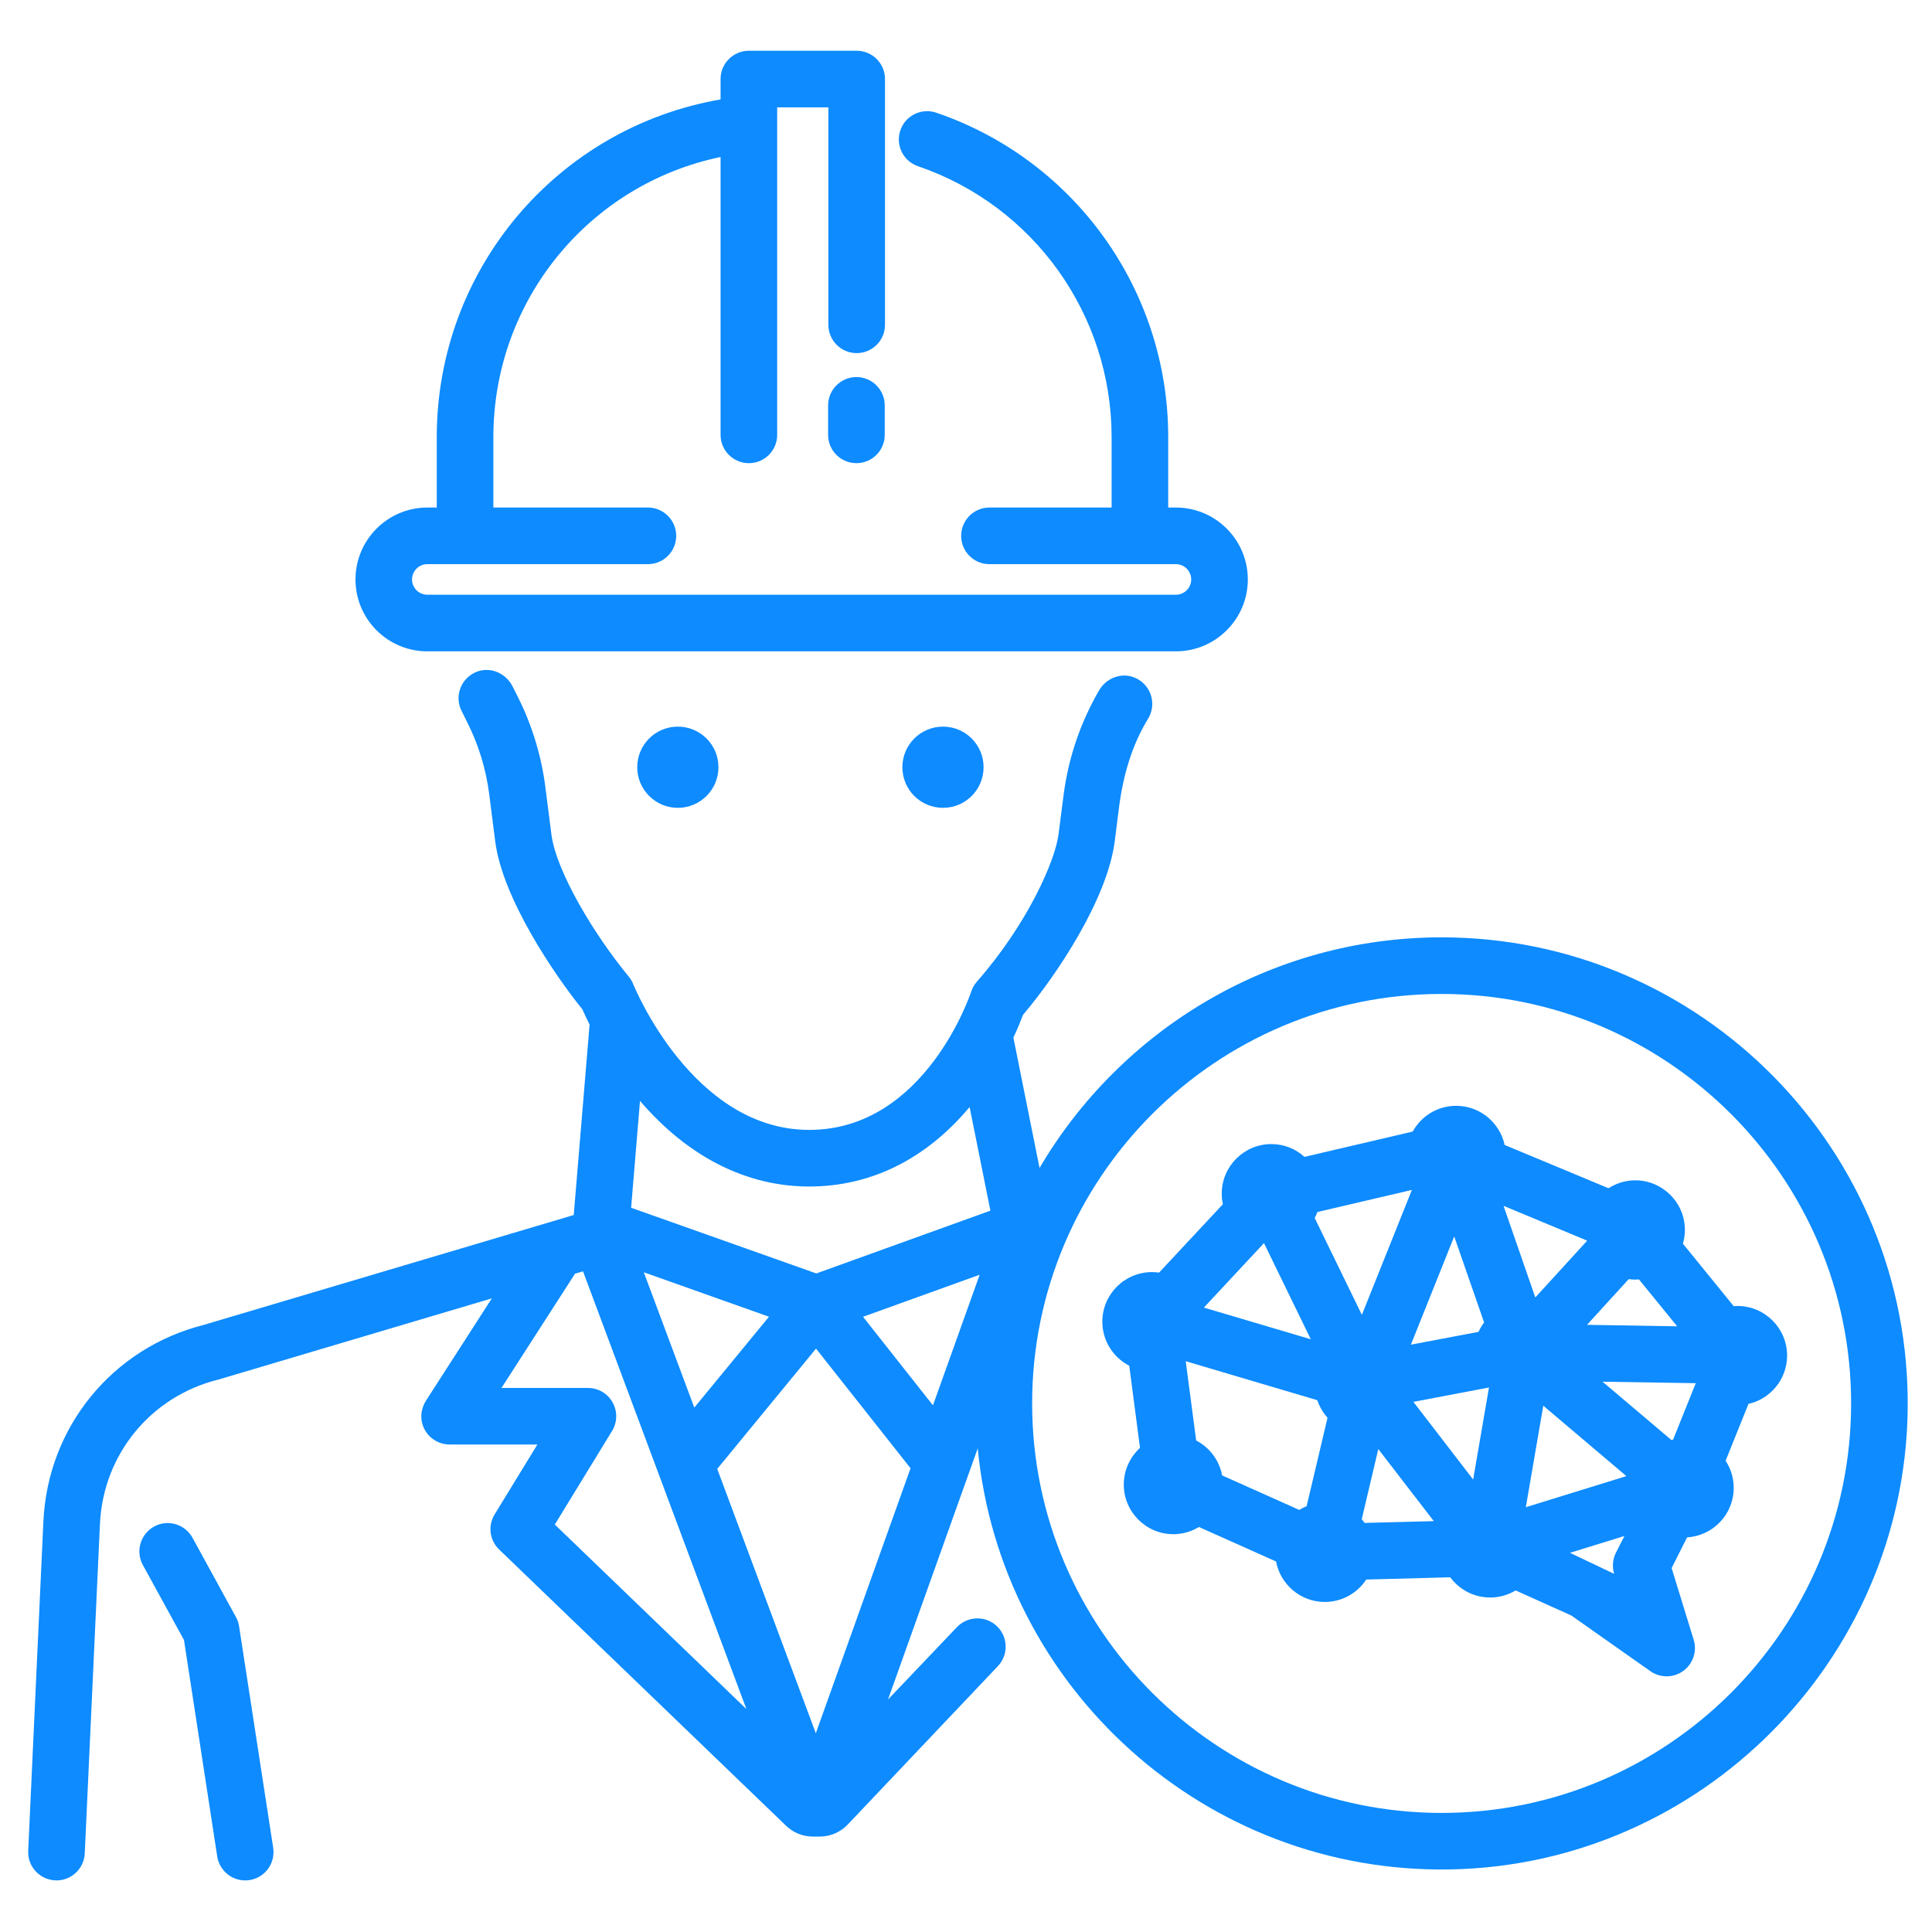 <svg width="30" height="30" viewBox="0 0 30 30" fill="none" xmlns="http://www.w3.org/2000/svg">
<g clip-path="url(#clip0_7088_11777)">
<path d="M10.525 12.544C10.874 12.544 11.156 12.262 11.156 11.913C11.156 11.565 10.874 11.283 10.525 11.283C10.177 11.283 9.895 11.565 9.895 11.913C9.895 12.262 10.177 12.544 10.525 12.544Z" fill="#0D8BFF"/>
<path d="M14.643 12.544C14.991 12.544 15.273 12.262 15.273 11.913C15.273 11.565 14.991 11.283 14.643 11.283C14.294 11.283 14.012 11.565 14.012 11.913C14.012 12.262 14.294 12.544 14.643 12.544Z" fill="#0D8BFF"/>
<path d="M6.636 10.114H18.259C18.875 10.114 19.376 9.613 19.376 8.998C19.376 8.382 18.875 7.881 18.259 7.881H18.14V6.787C18.14 4.51 16.692 2.486 14.539 1.75C14.309 1.671 14.059 1.794 13.981 2.023C13.902 2.253 14.025 2.503 14.255 2.581C16.053 3.196 17.261 4.886 17.261 6.787V7.881H15.364C15.121 7.881 14.925 8.078 14.925 8.321C14.925 8.564 15.121 8.76 15.364 8.76H18.259C18.39 8.76 18.497 8.867 18.497 8.998C18.497 9.129 18.39 9.235 18.259 9.235H6.636C6.505 9.235 6.398 9.129 6.398 8.998C6.398 8.867 6.505 8.76 6.636 8.76H10.061C10.303 8.76 10.5 8.564 10.5 8.321C10.5 8.078 10.303 7.881 10.061 7.881H7.661V6.787C7.661 4.663 9.15 2.862 11.189 2.438V6.753C11.189 6.996 11.386 7.192 11.629 7.192C11.871 7.192 12.068 6.996 12.068 6.753V1.667H12.863V5.044C12.863 5.287 13.06 5.483 13.303 5.483C13.545 5.483 13.742 5.287 13.742 5.044V1.227C13.742 0.985 13.545 0.788 13.303 0.788H11.629C11.386 0.788 11.189 0.985 11.189 1.227V1.544C8.655 1.982 6.782 4.181 6.782 6.788V7.881H6.636C6.02 7.881 5.52 8.382 5.52 8.998C5.52 9.614 6.02 10.114 6.636 10.114Z" fill="#0D8BFF"/>
<path d="M13.299 5.855C13.056 5.855 12.859 6.052 12.859 6.295V6.753C12.859 6.996 13.056 7.192 13.299 7.192C13.541 7.192 13.738 6.996 13.738 6.753V6.295C13.738 6.052 13.541 5.855 13.299 5.855Z" fill="#0D8BFF"/>
<path d="M27.75 21.049C27.75 20.625 27.404 20.279 26.979 20.279C26.96 20.279 26.94 20.28 26.921 20.282L26.132 19.312C26.152 19.244 26.163 19.173 26.163 19.099C26.163 18.674 25.817 18.328 25.392 18.328C25.239 18.328 25.097 18.374 24.977 18.451L23.364 17.779C23.289 17.432 22.98 17.171 22.611 17.171C22.32 17.171 22.067 17.333 21.936 17.571L20.256 17.964C20.12 17.841 19.94 17.765 19.742 17.765C19.317 17.765 18.971 18.111 18.971 18.536C18.971 18.592 18.977 18.646 18.989 18.699L17.998 19.761C17.962 19.756 17.925 19.753 17.888 19.753C17.463 19.753 17.117 20.098 17.117 20.523C17.117 20.821 17.287 21.079 17.535 21.207L17.702 22.483C17.548 22.624 17.45 22.827 17.45 23.052C17.45 23.477 17.796 23.823 18.22 23.823C18.366 23.823 18.501 23.781 18.617 23.711L19.815 24.247C19.882 24.604 20.196 24.875 20.572 24.875C20.841 24.875 21.078 24.736 21.215 24.527L22.519 24.492C22.66 24.682 22.885 24.806 23.139 24.806C23.283 24.806 23.419 24.766 23.534 24.696L24.4 25.086L25.627 25.95C25.702 26.003 25.791 26.03 25.88 26.03C25.97 26.03 26.061 26.002 26.138 25.946C26.29 25.835 26.355 25.64 26.299 25.461L25.957 24.349L26.197 23.872C26.601 23.848 26.921 23.513 26.921 23.104C26.921 22.948 26.875 22.803 26.795 22.682L27.15 21.8C27.493 21.722 27.75 21.415 27.75 21.049ZM18.977 22.91C18.933 22.673 18.781 22.475 18.574 22.368L18.412 21.137L20.455 21.742C20.489 21.844 20.544 21.936 20.614 22.015L20.289 23.389C20.249 23.404 20.211 23.424 20.175 23.446L18.977 22.91ZM25.953 22.36L24.884 21.455L26.332 21.478L25.98 22.354C25.971 22.356 25.962 22.358 25.953 22.36ZM24.643 20.572L25.291 19.862C25.324 19.867 25.358 19.87 25.392 19.87C25.412 19.87 25.431 19.868 25.45 19.867L26.043 20.595L24.643 20.572ZM22.581 19.199L23.045 20.535C23.011 20.581 22.982 20.629 22.959 20.681L21.908 20.88L22.581 19.199ZM23.121 21.545L22.875 22.974L21.947 21.768L23.121 21.545ZM24.641 19.27L23.84 20.147L23.347 18.724L24.639 19.262C24.64 19.265 24.64 19.267 24.641 19.27ZM21.147 20.417L20.414 18.912C20.43 18.883 20.445 18.852 20.457 18.82L21.924 18.477L21.147 20.417ZM20.354 20.796L18.694 20.304L19.627 19.303L20.354 20.796ZM21.145 23.591L21.402 22.501L22.264 23.62L21.191 23.648C21.177 23.629 21.161 23.61 21.145 23.591ZM23.964 21.828L25.255 22.921L23.693 23.404L23.964 21.828ZM25.065 24.439L24.378 24.112L25.224 23.851L25.092 24.111C25.041 24.212 25.031 24.33 25.065 24.439Z" fill="#0D8BFF"/>
<path d="M12.73 28.518C12.894 28.518 13.051 28.45 13.164 28.331L15.495 25.872C15.662 25.697 15.655 25.419 15.48 25.251C15.304 25.084 15.026 25.091 14.858 25.267L13.789 26.39L15.182 22.49C15.539 26.201 18.709 29.102 22.529 29.028C26.408 28.953 29.563 25.784 29.622 21.904C29.684 17.863 26.414 14.555 22.386 14.555C19.728 14.555 17.401 15.995 16.142 18.136L15.736 16.112C15.807 15.96 15.856 15.837 15.885 15.759C16.416 15.134 17.196 13.954 17.309 13.066L17.377 12.531C17.439 12.049 17.574 11.573 17.828 11.159C17.971 10.925 17.869 10.612 17.598 10.514C17.398 10.442 17.174 10.535 17.067 10.719C16.774 11.225 16.588 11.775 16.514 12.355L16.437 12.955C16.385 13.365 15.957 14.346 15.168 15.244C15.129 15.29 15.099 15.342 15.08 15.4C15.073 15.421 14.37 17.545 12.566 17.545C10.752 17.545 9.843 15.307 9.834 15.285C9.817 15.241 9.793 15.201 9.764 15.165C9.236 14.528 8.636 13.536 8.562 12.955L8.469 12.226C8.407 11.738 8.263 11.265 8.043 10.825L7.96 10.66C7.86 10.459 7.626 10.351 7.414 10.427C7.161 10.518 7.05 10.805 7.167 11.038L7.257 11.219C7.433 11.569 7.548 11.947 7.597 12.337L7.69 13.066C7.802 13.945 8.601 15.126 9.044 15.674C9.067 15.727 9.104 15.808 9.155 15.91L8.909 18.867L3.163 20.573C1.744 20.933 0.744 22.156 0.674 23.62L0.438 28.739C0.427 28.982 0.614 29.187 0.857 29.198C0.864 29.199 0.87 29.199 0.877 29.199C1.111 29.199 1.305 29.015 1.316 28.78L1.552 23.662C1.603 22.584 2.34 21.685 3.386 21.423C3.392 21.422 3.399 21.42 3.405 21.418L7.637 20.161L6.618 21.744C6.556 21.841 6.528 21.957 6.549 22.07C6.59 22.286 6.776 22.43 6.982 22.43H8.345L7.681 23.515C7.573 23.691 7.602 23.918 7.751 24.061L12.207 28.351C12.318 28.458 12.466 28.518 12.621 28.518H12.73ZM14.487 21.822L13.401 20.447L15.212 19.794L14.487 21.822ZM9.997 19.756L11.941 20.446L10.781 21.857L9.997 19.756ZM12.671 20.941L14.139 22.799L12.668 26.914L11.137 22.809L12.671 20.941ZM12.566 18.424C13.523 18.424 14.38 17.998 15.056 17.19L15.379 18.799L12.676 19.774L9.8 18.754L9.938 17.095C10.685 17.965 11.591 18.424 12.566 18.424ZM9.512 21.776C9.435 21.637 9.288 21.552 9.129 21.552H7.787L8.929 19.778L9.053 19.741L11.59 26.538L8.615 23.673L9.504 22.22C9.587 22.085 9.59 21.915 9.512 21.776ZM22.386 28.151C18.88 28.151 16.027 25.298 16.027 21.792C16.027 18.286 18.88 15.434 22.386 15.434C25.892 15.434 28.744 18.286 28.744 21.792C28.744 25.298 25.892 28.151 22.386 28.151Z" fill="#0D8BFF"/>
<path d="M3.713 25.256C3.706 25.206 3.689 25.157 3.665 25.112L2.989 23.878C2.872 23.666 2.605 23.587 2.393 23.704C2.18 23.821 2.102 24.088 2.218 24.301L2.857 25.466L3.373 28.826C3.407 29.044 3.594 29.199 3.807 29.199C3.829 29.199 3.852 29.197 3.875 29.194C4.115 29.157 4.279 28.932 4.242 28.692L3.713 25.256Z" fill="#0D8BFF"/>
</g>
<defs>
<clipPath id="clip0_7088_11777">
<rect width="30" height="30" fill="white"/>
</clipPath>
</defs>
</svg>
